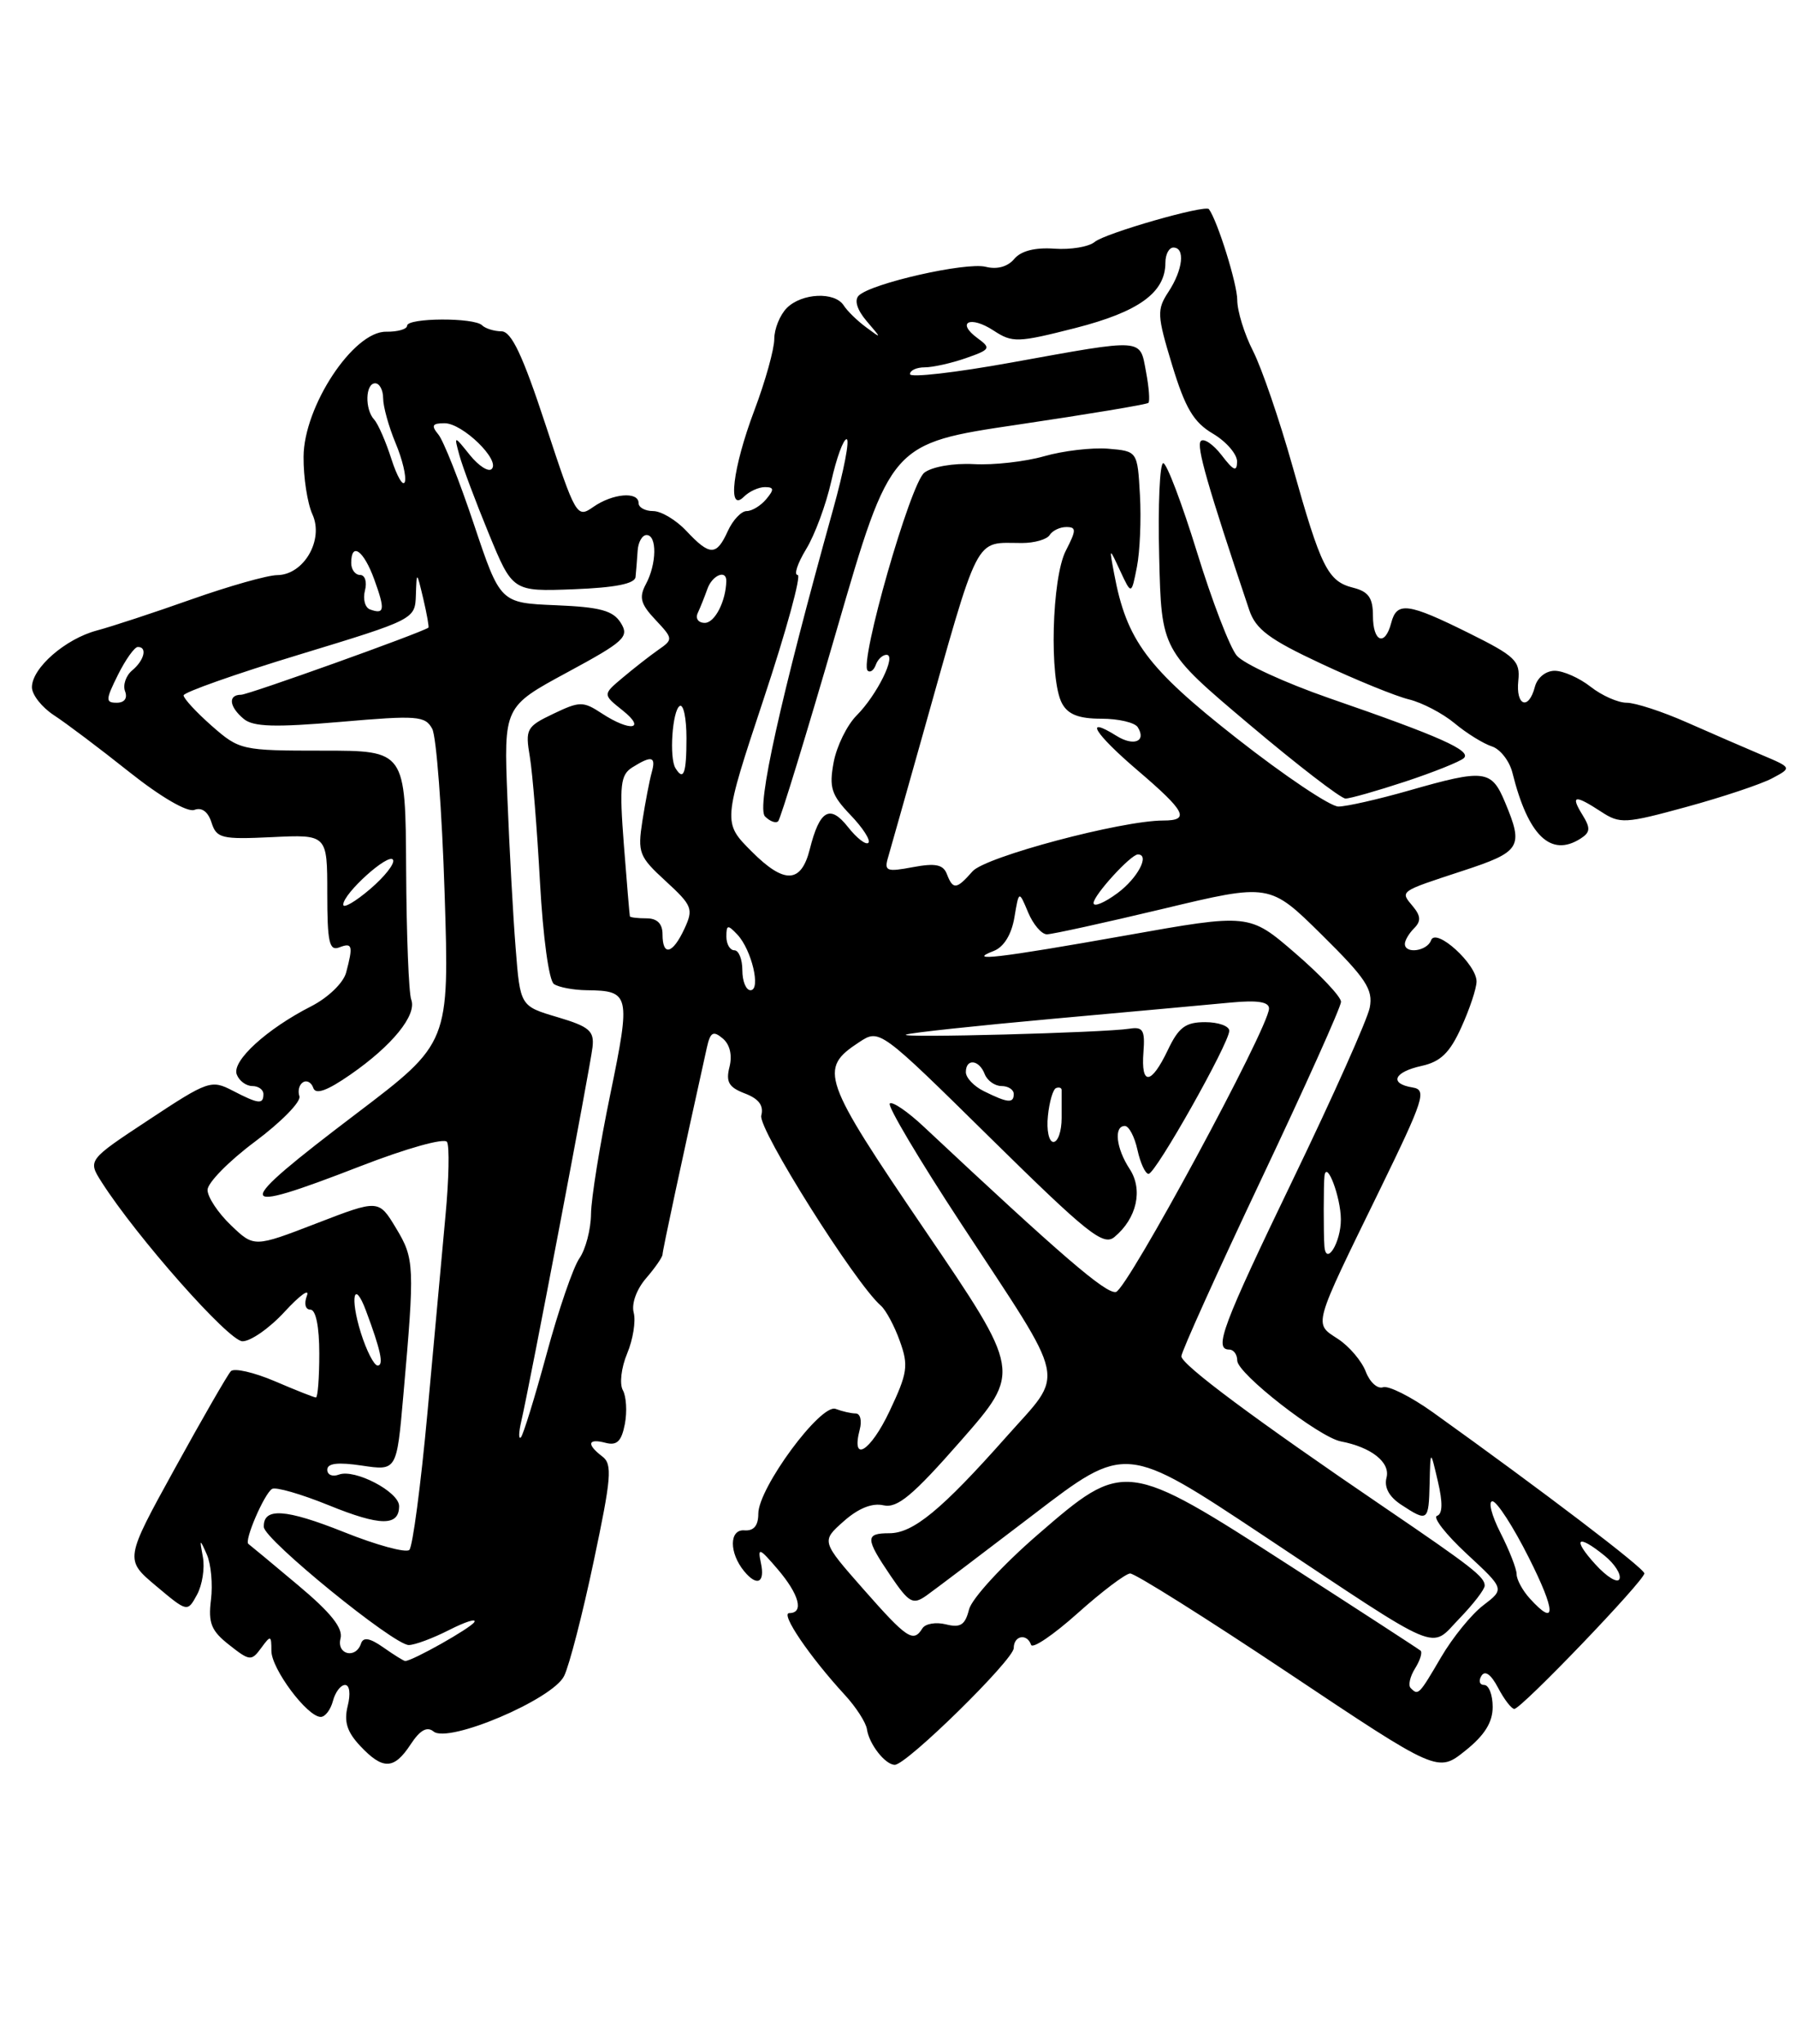 <?xml version="1.0" encoding="UTF-8" standalone="no"?>
<!DOCTYPE svg PUBLIC "-//W3C//DTD SVG 1.1//EN" "http://www.w3.org/Graphics/SVG/1.1/DTD/svg11.dtd" >
<svg xmlns="http://www.w3.org/2000/svg" xmlns:xlink="http://www.w3.org/1999/xlink" version="1.1" viewBox="0 0 225 256">
 <g >
 <path fill="currentColor"
d=" M 187.00 213.75 C 187.00 212.24 186.52 211.00 185.94 211.00 C 185.36 211.00 185.20 210.49 185.59 209.86 C 186.04 209.13 186.79 209.67 187.68 211.36 C 188.44 212.81 189.36 214.00 189.71 214.00 C 190.59 214.00 206.00 197.94 206.00 197.03 C 206.00 196.39 193.38 186.79 179.50 176.85 C 176.75 174.89 173.94 173.48 173.26 173.72 C 172.57 173.96 171.60 173.08 171.10 171.76 C 170.59 170.43 169.03 168.59 167.62 167.67 C 164.57 165.67 164.37 166.37 172.88 148.95 C 178.40 137.63 178.77 136.47 176.97 136.18 C 174.00 135.70 174.60 134.25 178.09 133.48 C 180.47 132.96 181.63 131.84 183.07 128.65 C 184.11 126.37 184.97 123.79 184.98 122.92 C 185.01 120.76 179.87 116.09 179.28 117.75 C 178.79 119.11 176.00 119.50 176.00 118.20 C 176.00 117.76 176.52 116.88 177.16 116.24 C 178.03 115.37 178.00 114.70 177.02 113.52 C 175.39 111.56 175.18 111.70 183.25 109.05 C 190.54 106.66 190.90 106.08 188.55 100.47 C 186.85 96.39 186.00 96.28 176.50 99.00 C 172.65 100.10 168.68 101.00 167.67 101.00 C 166.66 101.00 160.93 97.16 154.94 92.46 C 143.70 83.64 141.14 80.20 139.58 71.85 C 138.95 68.50 138.95 68.50 140.34 71.50 C 141.74 74.50 141.74 74.50 142.43 71.00 C 142.81 69.08 142.98 65.03 142.81 62.00 C 142.50 56.50 142.50 56.50 138.82 56.19 C 136.79 56.03 133.19 56.45 130.82 57.13 C 128.44 57.81 124.47 58.26 122.00 58.12 C 119.45 57.98 116.76 58.45 115.80 59.19 C 114.05 60.53 107.62 83.01 108.70 83.98 C 109.02 84.27 109.47 83.94 109.72 83.25 C 109.97 82.56 110.57 82.00 111.06 82.00 C 112.36 82.00 109.87 87.03 107.32 89.59 C 106.12 90.79 104.82 93.43 104.44 95.45 C 103.85 98.62 104.14 99.54 106.55 102.06 C 108.09 103.66 109.10 105.23 108.79 105.54 C 108.48 105.85 107.33 104.96 106.23 103.56 C 103.97 100.69 102.68 101.44 101.45 106.34 C 100.37 110.64 98.26 110.73 94.18 106.64 C 90.54 103.00 90.54 103.00 95.68 87.50 C 98.51 78.98 100.42 72.00 99.93 72.00 C 99.43 72.00 99.91 70.55 100.99 68.77 C 102.08 66.99 103.49 63.17 104.14 60.27 C 104.79 57.37 105.65 55.00 106.06 55.00 C 106.48 55.00 105.72 58.94 104.38 63.75 C 97.73 87.63 94.74 101.14 95.84 102.24 C 96.46 102.86 97.20 103.13 97.49 102.84 C 97.78 102.55 101.08 91.79 104.81 78.92 C 111.60 55.53 111.60 55.53 127.55 53.17 C 136.32 51.87 143.67 50.65 143.87 50.45 C 144.07 50.25 143.94 48.50 143.57 46.55 C 142.78 42.32 143.47 42.37 126.75 45.39 C 119.74 46.66 114.00 47.32 114.00 46.85 C 114.00 46.38 114.83 46.00 115.85 46.00 C 116.87 46.00 119.19 45.48 121.00 44.85 C 124.07 43.78 124.18 43.60 122.48 42.36 C 119.73 40.35 121.54 39.47 124.47 41.39 C 126.84 42.94 127.48 42.92 134.75 41.07 C 142.70 39.03 146.00 36.63 146.00 32.89 C 146.00 31.85 146.45 31.00 147.00 31.00 C 148.50 31.00 148.20 33.76 146.40 36.52 C 144.91 38.79 144.94 39.45 146.85 45.74 C 148.49 51.12 149.54 52.89 151.96 54.31 C 153.63 55.30 154.99 56.88 154.98 57.81 C 154.96 59.13 154.54 58.96 153.05 57.01 C 152.00 55.65 150.82 54.84 150.44 55.23 C 149.84 55.82 151.25 60.75 156.50 76.38 C 157.31 78.80 159.01 80.07 165.50 83.10 C 169.90 85.16 174.85 87.18 176.50 87.58 C 178.15 87.98 180.74 89.33 182.24 90.58 C 183.75 91.84 185.85 93.13 186.90 93.47 C 187.94 93.80 189.11 95.29 189.48 96.79 C 191.44 104.65 194.27 107.39 198.00 105.02 C 199.24 104.23 199.28 103.71 198.24 102.03 C 196.72 99.57 197.27 99.48 200.58 101.64 C 202.94 103.19 203.59 103.15 211.30 101.04 C 215.81 99.81 220.62 98.20 222.00 97.47 C 224.50 96.14 224.50 96.14 220.72 94.54 C 218.64 93.66 214.42 91.83 211.34 90.47 C 208.27 89.11 204.87 88.00 203.78 88.00 C 202.70 88.00 200.67 87.10 199.27 86.00 C 197.87 84.90 195.85 84.00 194.77 84.00 C 193.65 84.00 192.59 84.86 192.29 86.00 C 191.51 89.00 189.88 88.41 190.21 85.25 C 190.47 82.77 189.86 82.18 184.00 79.27 C 176.38 75.49 174.99 75.31 174.29 78.00 C 173.51 81.00 172.00 80.41 172.00 77.11 C 172.00 74.87 171.44 74.08 169.53 73.60 C 166.34 72.80 165.49 71.08 161.92 58.37 C 160.29 52.58 158.07 46.10 156.98 43.96 C 155.89 41.83 155.00 38.95 155.00 37.56 C 155.00 35.56 152.53 27.65 151.45 26.19 C 151.01 25.60 138.48 29.19 137.15 30.29 C 136.41 30.91 134.12 31.29 132.08 31.14 C 129.66 30.97 127.90 31.42 127.06 32.43 C 126.25 33.40 124.92 33.77 123.49 33.41 C 121.01 32.79 109.11 35.49 107.58 37.02 C 107.00 37.60 107.38 38.81 108.57 40.21 C 110.49 42.45 110.48 42.45 108.50 40.98 C 107.40 40.17 106.14 38.94 105.70 38.25 C 104.58 36.50 100.45 36.69 98.57 38.57 C 97.71 39.44 97.00 41.18 97.00 42.45 C 97.00 43.72 95.88 47.75 94.50 51.40 C 91.78 58.62 91.10 64.30 93.20 62.20 C 93.86 61.54 95.04 61.00 95.82 61.00 C 96.97 61.00 97.01 61.29 96.00 62.50 C 95.32 63.32 94.21 64.00 93.54 64.00 C 92.87 64.00 91.81 65.12 91.18 66.50 C 89.76 69.63 88.94 69.63 86.00 66.50 C 84.71 65.12 82.83 64.00 81.83 64.00 C 80.82 64.00 80.00 63.55 80.00 63.00 C 80.00 61.51 76.75 61.79 74.33 63.48 C 72.27 64.92 72.14 64.70 68.36 53.23 C 65.48 44.47 64.07 41.50 62.82 41.49 C 61.90 41.48 60.81 41.14 60.40 40.74 C 59.41 39.74 51.00 39.79 51.00 40.79 C 51.00 41.22 49.82 41.56 48.37 41.54 C 44.27 41.48 38.06 50.89 38.03 57.20 C 38.01 59.79 38.51 63.03 39.14 64.41 C 40.60 67.61 38.06 71.99 34.73 72.02 C 33.50 72.03 28.68 73.40 24.00 75.05 C 19.32 76.71 13.99 78.46 12.15 78.95 C 8.19 80.00 4.00 83.65 4.00 86.06 C 4.00 87.00 5.24 88.57 6.75 89.56 C 8.26 90.54 12.51 93.74 16.19 96.67 C 20.14 99.81 23.48 101.75 24.35 101.42 C 25.28 101.06 26.07 101.65 26.50 103.01 C 27.13 104.98 27.76 105.13 34.09 104.83 C 41.00 104.50 41.00 104.50 41.00 111.86 C 41.00 117.99 41.25 119.12 42.50 118.64 C 44.15 118.00 44.26 118.41 43.36 121.80 C 43.01 123.09 41.11 124.92 39.01 126.00 C 33.41 128.85 29.01 132.87 29.66 134.55 C 29.96 135.35 30.84 136.00 31.61 136.00 C 32.37 136.00 33.00 136.45 33.00 137.00 C 33.00 138.33 32.41 138.27 29.13 136.57 C 26.47 135.19 26.04 135.34 18.67 140.21 C 10.98 145.28 10.98 145.28 12.74 148.04 C 17.13 154.91 28.64 167.93 30.37 167.96 C 31.39 167.98 33.78 166.31 35.67 164.25 C 37.57 162.19 38.82 161.29 38.45 162.25 C 38.07 163.26 38.25 164.00 38.89 164.00 C 39.57 164.00 40.00 166.15 40.00 169.50 C 40.00 172.53 39.81 175.00 39.58 175.00 C 39.35 175.00 37.03 174.08 34.42 172.96 C 31.81 171.85 29.33 171.28 28.92 171.71 C 28.51 172.15 25.35 177.63 21.90 183.90 C 15.62 195.30 15.62 195.30 19.55 198.60 C 23.48 201.90 23.48 201.90 24.68 199.70 C 25.34 198.49 25.67 196.38 25.42 195.00 C 24.98 192.66 25.02 192.64 25.91 194.66 C 26.44 195.85 26.67 198.41 26.43 200.34 C 26.07 203.25 26.46 204.22 28.72 205.99 C 31.28 208.01 31.50 208.03 32.72 206.37 C 33.91 204.74 34.00 204.77 34.00 206.73 C 34.00 208.98 38.50 215.00 40.18 215.00 C 40.74 215.00 41.42 214.10 41.71 213.00 C 42.00 211.90 42.68 211.00 43.23 211.00 C 43.80 211.00 43.94 212.11 43.56 213.63 C 43.07 215.59 43.47 216.87 45.12 218.63 C 47.97 221.66 49.36 221.62 51.45 218.43 C 52.62 216.65 53.50 216.16 54.32 216.83 C 56.18 218.35 69.23 212.81 70.67 209.88 C 71.32 208.57 72.99 202.10 74.38 195.50 C 76.59 185.07 76.74 183.35 75.46 182.39 C 73.45 180.86 73.63 180.09 75.87 180.68 C 77.29 181.05 77.86 180.49 78.28 178.33 C 78.58 176.77 78.46 174.86 78.03 174.09 C 77.59 173.30 77.83 171.26 78.57 169.49 C 79.30 167.75 79.67 165.44 79.39 164.38 C 79.09 163.25 79.75 161.45 80.94 160.07 C 82.07 158.76 83.00 157.42 83.00 157.09 C 83.00 156.60 85.43 145.28 88.56 131.16 C 88.99 129.25 89.35 129.04 90.53 130.03 C 91.43 130.77 91.76 132.12 91.39 133.60 C 90.91 135.49 91.30 136.16 93.32 136.93 C 95.07 137.60 95.70 138.44 95.37 139.70 C 94.94 141.34 107.14 160.72 110.35 163.50 C 110.98 164.05 112.06 166.05 112.73 167.94 C 113.84 171.01 113.70 171.94 111.44 176.72 C 109.04 181.79 106.59 183.29 107.71 179.00 C 108.00 177.90 107.77 177.00 107.20 177.00 C 106.63 177.00 105.50 176.74 104.69 176.43 C 102.83 175.72 95.00 186.33 95.00 189.55 C 95.00 191.06 94.43 191.73 93.25 191.64 C 91.35 191.49 91.33 194.45 93.22 196.75 C 94.83 198.71 95.86 198.22 95.33 195.75 C 94.90 193.73 95.12 193.81 97.42 196.50 C 100.13 199.67 100.75 202.00 98.88 202.00 C 97.72 202.00 101.42 207.45 105.85 212.26 C 107.24 213.77 108.49 215.71 108.61 216.55 C 108.88 218.42 110.91 221.00 112.10 221.00 C 113.58 221.00 127.00 207.83 127.00 206.38 C 127.00 204.81 128.66 204.50 129.17 205.97 C 129.35 206.51 131.97 204.73 135.00 202.02 C 138.03 199.31 140.99 197.07 141.58 197.04 C 142.18 197.02 151.09 202.62 161.39 209.49 C 180.12 221.99 180.12 221.99 183.56 219.24 C 185.98 217.31 187.00 215.69 187.00 213.75 Z  M 176.06 97.87 C 179.60 96.70 182.90 95.38 183.38 94.94 C 184.41 94.01 180.40 92.22 166.50 87.42 C 161.00 85.51 155.80 83.12 154.94 82.10 C 154.07 81.07 151.83 75.23 149.95 69.12 C 148.06 63.00 146.16 58.00 145.73 58.00 C 145.29 58.00 145.06 63.27 145.22 69.71 C 145.50 81.43 145.50 81.43 156.50 90.71 C 162.55 95.82 167.98 99.99 168.56 100.00 C 169.14 100.00 172.51 99.04 176.06 97.87 Z  M 176.73 211.39 C 176.39 211.06 176.64 209.95 177.27 208.94 C 177.91 207.92 178.22 206.92 177.96 206.70 C 177.71 206.49 170.34 201.70 161.59 196.07 C 140.99 182.80 140.85 182.79 129.99 192.19 C 125.60 195.99 121.74 200.19 121.40 201.54 C 120.91 203.49 120.33 203.87 118.50 203.41 C 117.25 203.10 115.92 203.32 115.55 203.92 C 114.42 205.74 113.63 205.21 108.16 199.00 C 102.88 193.00 102.88 193.00 105.69 190.51 C 107.52 188.88 109.26 188.18 110.67 188.50 C 112.42 188.90 114.33 187.31 120.39 180.40 C 127.94 171.79 127.94 171.79 115.86 154.03 C 102.95 135.05 102.53 133.85 107.63 130.51 C 110.19 128.83 110.19 128.83 124.10 142.53 C 136.23 154.47 138.22 156.06 139.61 154.91 C 142.42 152.58 143.22 148.99 141.53 146.40 C 139.82 143.80 139.51 141.00 140.92 141.00 C 141.43 141.00 142.14 142.35 142.50 144.00 C 142.86 145.65 143.49 147.00 143.89 147.00 C 144.77 147.00 154.00 130.63 154.00 129.08 C 154.00 128.49 152.64 128.00 150.98 128.00 C 148.52 128.00 147.66 128.64 146.30 131.50 C 144.21 135.88 142.92 135.99 143.25 131.75 C 143.46 129.00 143.19 128.55 141.50 128.82 C 138.32 129.32 112.39 130.01 113.50 129.56 C 114.05 129.33 122.38 128.44 132.00 127.57 C 141.62 126.70 151.64 125.79 154.25 125.54 C 157.54 125.23 159.00 125.46 158.98 126.30 C 158.95 128.69 141.21 161.51 139.80 161.79 C 138.54 162.04 132.97 157.24 115.77 141.13 C 113.72 139.20 111.78 137.88 111.47 138.19 C 111.16 138.50 115.18 145.27 120.41 153.23 C 133.96 173.87 133.47 171.57 126.05 179.95 C 117.96 189.07 114.40 192.00 111.42 192.00 C 108.37 192.00 108.39 192.64 111.58 197.34 C 113.89 200.73 114.36 200.99 116.04 199.82 C 117.07 199.09 123.11 194.52 129.46 189.67 C 141.01 180.83 141.01 180.83 158.26 192.28 C 181.06 207.43 179.05 206.58 182.85 202.66 C 184.58 200.87 186.00 199.03 186.00 198.56 C 186.00 197.47 184.38 196.21 173.50 188.81 C 157.24 177.76 148.00 170.88 148.00 169.84 C 148.00 169.28 152.50 159.32 158.00 147.70 C 163.50 136.09 168.00 126.08 168.00 125.45 C 168.00 124.82 165.41 122.07 162.25 119.35 C 156.50 114.39 156.50 114.39 141.00 117.15 C 125.06 119.98 120.94 120.46 124.50 119.08 C 125.75 118.60 126.72 117.03 127.08 114.90 C 127.65 111.50 127.65 111.50 128.80 114.25 C 129.43 115.76 130.49 117.00 131.15 117.00 C 131.81 117.00 138.36 115.56 145.70 113.81 C 159.06 110.61 159.06 110.61 165.59 117.06 C 171.13 122.53 172.04 123.90 171.60 126.18 C 171.31 127.65 167.01 137.28 162.04 147.58 C 153.14 166.03 152.02 169.00 154.00 169.00 C 154.55 169.00 155.00 169.62 155.00 170.38 C 155.00 172.00 165.22 179.96 167.98 180.50 C 171.81 181.23 174.20 183.13 173.70 185.04 C 173.38 186.26 174.03 187.45 175.57 188.45 C 178.87 190.61 178.99 190.52 179.10 185.75 C 179.20 181.50 179.20 181.50 180.13 185.49 C 180.76 188.16 180.73 189.59 180.03 189.82 C 179.46 190.01 181.13 192.15 183.75 194.58 C 188.50 198.98 188.50 198.98 185.83 201.02 C 184.36 202.13 181.98 205.06 180.54 207.52 C 177.76 212.26 177.68 212.35 176.73 211.39 Z  M 48.04 206.31 C 46.33 205.11 45.51 204.97 45.23 205.81 C 44.57 207.79 42.14 207.19 42.66 205.18 C 43.00 203.89 41.46 201.95 37.32 198.49 C 34.12 195.80 31.33 193.49 31.12 193.34 C 30.56 192.95 33.10 187.06 34.08 186.45 C 34.53 186.17 37.72 187.09 41.17 188.49 C 47.63 191.12 50.00 191.15 50.00 188.60 C 50.00 186.81 44.43 183.90 42.45 184.66 C 41.65 184.96 41.00 184.69 41.00 184.05 C 41.00 183.23 42.33 183.08 45.35 183.53 C 49.70 184.18 49.70 184.18 50.52 174.84 C 51.97 158.47 51.93 157.63 49.61 153.79 C 47.44 150.19 47.44 150.19 39.64 153.20 C 31.83 156.21 31.83 156.21 28.92 153.42 C 27.31 151.88 26.00 149.90 26.00 149.01 C 26.00 148.12 28.68 145.39 31.96 142.95 C 35.24 140.50 37.74 137.95 37.51 137.28 C 37.28 136.61 37.48 135.82 37.96 135.53 C 38.44 135.23 39.02 135.55 39.25 136.24 C 39.54 137.11 40.99 136.59 43.91 134.56 C 49.15 130.93 52.25 127.10 51.52 125.18 C 51.21 124.38 50.92 117.04 50.88 108.86 C 50.80 94.00 50.80 94.00 40.44 94.00 C 30.27 94.00 30.00 93.94 26.53 90.90 C 24.59 89.19 23.00 87.47 23.00 87.08 C 23.00 86.70 29.52 84.39 37.50 81.97 C 51.93 77.58 52.00 77.54 52.10 74.53 C 52.20 71.50 52.20 71.50 53.03 74.99 C 53.48 76.91 53.77 78.54 53.67 78.60 C 52.65 79.29 31.11 87.00 30.21 87.00 C 28.53 87.00 28.70 88.50 30.54 90.03 C 31.73 91.02 34.45 91.10 42.63 90.40 C 52.29 89.56 53.27 89.64 54.15 91.27 C 54.67 92.25 55.37 101.51 55.70 111.84 C 56.30 130.61 56.30 130.61 44.65 139.45 C 28.90 151.40 28.97 152.31 45.17 146.03 C 50.95 143.79 55.67 142.47 56.00 143.00 C 56.32 143.52 56.24 147.67 55.81 152.22 C 55.39 156.78 54.37 167.89 53.55 176.92 C 52.72 185.96 51.70 193.68 51.28 194.09 C 50.85 194.49 47.17 193.49 43.10 191.86 C 35.76 188.93 32.96 188.75 33.05 191.22 C 33.11 192.80 49.33 206.00 51.21 206.00 C 51.96 206.00 54.24 205.15 56.28 204.11 C 58.31 203.08 59.73 202.63 59.42 203.13 C 58.94 203.90 51.66 208.00 50.76 208.00 C 50.59 208.00 49.36 207.24 48.04 206.31 Z  M 191.65 200.17 C 190.74 199.17 190.00 197.80 190.00 197.13 C 190.00 196.47 189.09 194.14 187.98 191.96 C 186.87 189.78 186.41 188.00 186.97 188.00 C 187.52 188.00 189.56 191.15 191.50 195.00 C 194.94 201.82 195.00 203.86 191.65 200.17 Z  M 199.87 195.90 C 196.91 192.65 197.59 192.03 201.03 194.82 C 202.27 195.83 203.11 197.13 202.89 197.72 C 202.68 198.31 201.31 197.49 199.87 195.90 Z  M 65.30 178.00 C 66.35 173.50 73.96 133.56 74.23 131.13 C 74.46 129.10 73.84 128.56 69.83 127.37 C 65.17 125.99 65.17 125.99 64.60 118.74 C 64.28 114.76 63.82 106.33 63.57 100.00 C 63.11 88.50 63.11 88.50 71.04 84.21 C 78.26 80.31 78.86 79.75 77.77 78.00 C 76.81 76.46 75.20 76.02 69.62 75.79 C 62.67 75.50 62.67 75.50 59.37 65.65 C 57.56 60.23 55.55 55.16 54.91 54.40 C 53.99 53.28 54.15 53.00 55.70 53.00 C 57.95 53.00 62.71 57.63 61.60 58.73 C 61.20 59.14 59.97 58.35 58.87 56.99 C 56.87 54.50 56.87 54.50 57.55 57.00 C 57.92 58.38 59.57 62.78 61.22 66.79 C 64.22 74.08 64.22 74.08 71.86 73.79 C 77.07 73.59 79.54 73.10 79.62 72.25 C 79.69 71.56 79.81 70.10 79.88 69.00 C 79.94 67.90 80.45 67.00 81.00 67.00 C 82.33 67.00 82.28 70.62 80.91 73.16 C 80.03 74.81 80.25 75.64 82.11 77.61 C 84.35 80.00 84.35 80.07 82.44 81.40 C 81.37 82.15 79.38 83.71 78.00 84.87 C 75.50 86.97 75.50 86.97 78.00 88.96 C 81.02 91.37 78.96 91.67 75.40 89.34 C 73.05 87.80 72.63 87.80 69.31 89.39 C 65.95 90.99 65.79 91.30 66.38 94.79 C 66.72 96.83 67.29 103.90 67.65 110.50 C 68.03 117.38 68.77 122.81 69.40 123.23 C 70.01 123.64 71.85 123.98 73.50 124.00 C 78.92 124.06 79.03 124.53 76.46 137.01 C 75.15 143.33 74.06 150.09 74.04 152.03 C 74.02 153.97 73.36 156.46 72.59 157.57 C 71.81 158.68 69.96 164.07 68.48 169.54 C 66.99 175.02 65.54 179.72 65.25 180.00 C 64.96 180.28 64.98 179.38 65.30 178.00 Z  M 45.20 166.88 C 43.82 162.45 44.35 160.14 45.84 164.11 C 47.70 169.08 48.11 171.00 47.31 171.00 C 46.86 171.00 45.91 169.14 45.20 166.88 Z  M 165.92 156.06 C 165.80 154.59 165.81 148.16 165.93 147.25 C 166.20 145.22 167.97 149.92 167.98 152.69 C 168.00 155.56 166.12 158.62 165.92 156.06 Z  M 131.28 139.75 C 131.46 137.96 131.92 136.39 132.31 136.25 C 132.69 136.11 133.00 136.22 133.00 136.50 C 133.00 136.78 133.00 138.35 133.00 140.00 C 133.00 141.65 132.54 143.00 131.97 143.00 C 131.41 143.00 131.09 141.54 131.28 139.75 Z  M 123.25 136.64 C 122.01 136.03 121.00 134.96 121.00 134.26 C 121.00 132.51 122.66 132.68 123.36 134.50 C 123.68 135.32 124.63 136.00 125.47 136.00 C 126.31 136.00 127.00 136.45 127.00 137.00 C 127.00 138.20 126.24 138.12 123.25 136.64 Z  M 93.00 121.50 C 93.00 120.12 92.55 119.00 92.00 119.00 C 91.45 119.00 91.00 118.23 91.00 117.29 C 91.00 115.79 91.17 115.76 92.38 117.04 C 94.17 118.94 95.36 124.00 94.02 124.00 C 93.46 124.00 93.00 122.88 93.00 121.50 Z  M 83.00 117.00 C 83.00 115.67 82.33 115.00 81.00 115.00 C 79.90 115.00 78.96 114.89 78.91 114.75 C 78.87 114.61 78.53 110.60 78.16 105.83 C 77.58 98.25 77.72 97.03 79.24 96.08 C 81.66 94.57 82.21 94.72 81.64 96.75 C 81.37 97.71 80.85 100.43 80.48 102.78 C 79.86 106.78 80.05 107.27 83.40 110.34 C 86.73 113.40 86.90 113.82 85.74 116.31 C 84.27 119.48 83.00 119.80 83.00 117.00 Z  M 43.00 113.29 C 43.00 111.88 48.72 106.73 49.24 107.67 C 49.49 108.13 48.19 109.78 46.35 111.35 C 44.51 112.92 43.00 113.79 43.00 113.29 Z  M 137.00 113.08 C 137.00 112.11 141.66 107.00 142.55 107.00 C 144.09 107.00 142.53 109.97 140.00 111.84 C 138.35 113.06 137.00 113.62 137.00 113.08 Z  M 118.62 109.45 C 118.16 108.26 117.19 108.06 114.36 108.59 C 111.08 109.21 110.75 109.08 111.25 107.39 C 111.55 106.35 113.45 99.65 115.46 92.50 C 122.83 66.34 121.98 68.00 128.02 68.00 C 129.60 68.00 131.16 67.55 131.50 67.00 C 131.84 66.45 132.78 66.00 133.58 66.00 C 134.86 66.00 134.85 66.38 133.53 68.95 C 131.76 72.36 131.43 85.07 133.04 88.07 C 133.79 89.47 135.14 90.00 137.98 90.00 C 140.12 90.00 142.18 90.48 142.54 91.07 C 143.65 92.85 142.03 93.50 139.86 92.14 C 135.70 89.55 137.11 91.85 142.48 96.44 C 148.55 101.62 149.13 102.75 145.73 102.75 C 140.50 102.75 123.44 107.29 121.84 109.11 C 119.83 111.40 119.39 111.45 118.62 109.45 Z  M 84.62 96.19 C 83.82 94.90 84.23 88.98 85.15 88.41 C 85.62 88.12 86.00 89.93 86.00 92.44 C 86.00 96.87 85.64 97.85 84.62 96.19 Z  M 14.77 84.52 C 15.72 82.61 16.84 81.04 17.25 81.02 C 18.49 80.98 18.09 82.68 16.56 83.95 C 15.77 84.61 15.37 85.79 15.67 86.57 C 16.00 87.44 15.59 88.00 14.63 88.00 C 13.21 88.00 13.22 87.64 14.77 84.52 Z  M 87.42 76.75 C 87.74 76.06 88.28 74.71 88.62 73.75 C 89.22 72.03 91.01 71.28 90.99 72.75 C 90.94 75.29 89.55 78.00 88.30 78.00 C 87.48 78.00 87.09 77.45 87.42 76.75 Z  M 46.36 76.32 C 45.73 76.09 45.44 75.03 45.72 73.95 C 46.00 72.88 45.73 72.00 45.12 72.00 C 44.50 72.00 44.00 71.33 44.00 70.50 C 44.00 67.80 45.57 68.93 46.89 72.57 C 48.27 76.38 48.18 76.97 46.36 76.32 Z  M 49.04 57.50 C 48.34 55.30 47.36 53.07 46.88 52.55 C 45.68 51.25 45.77 48.00 47.00 48.00 C 47.55 48.00 48.00 48.85 48.00 49.88 C 48.00 50.91 48.70 53.43 49.55 55.47 C 50.41 57.51 50.93 59.71 50.72 60.34 C 50.50 60.98 49.75 59.70 49.04 57.50 Z "/>
</g>
</svg>